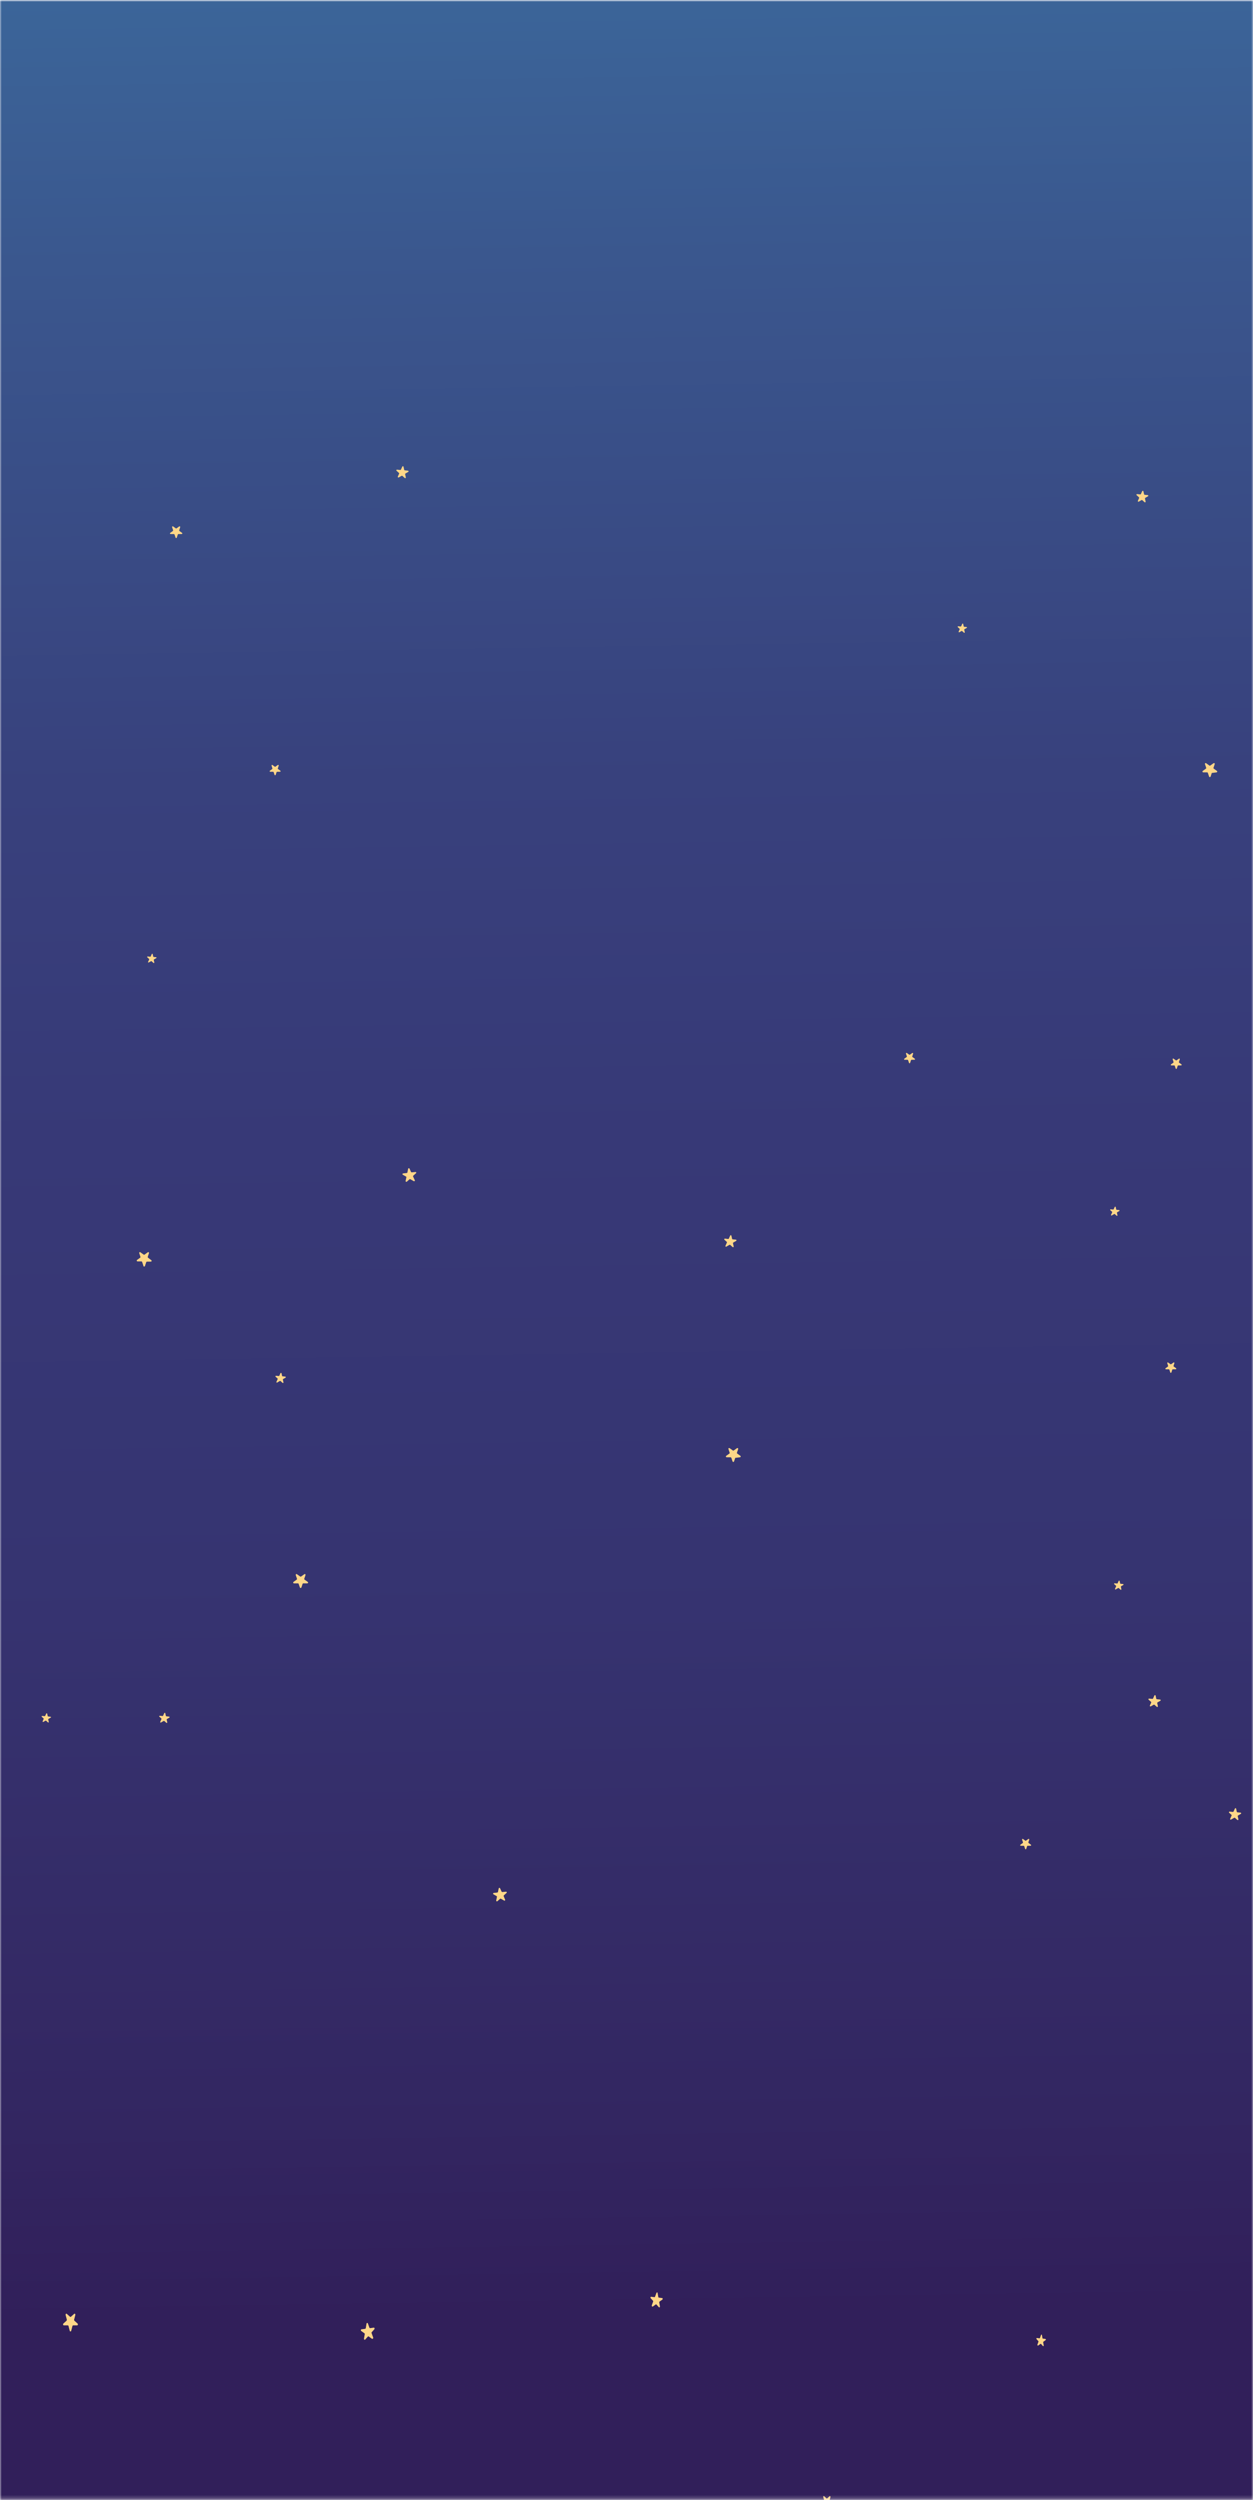 <svg width="363" height="724" viewBox="0 0 363 724" fill="none" xmlns="http://www.w3.org/2000/svg">
<mask id="mask0_3428_2452" style="mask-type:luminance" maskUnits="userSpaceOnUse" x="0" y="0" width="363" height="724">
<path d="M363 0H0V723.802H363V0Z" fill="white"/>
</mask>
<g mask="url(#mask0_3428_2452)">
<path d="M-5.108 649.412C-5.686 649.59 -9.313 650.655 -12.109 648.681C-15.957 646.006 -16.314 639.279 -12.908 636.312C-10.522 634.223 -6.863 634.505 -4.498 635.518C-0.082 637.398 1.61 642.496 1.81 642.381C2.241 642.162 -8.135 626.952 -4.298 622.324C-1.68 619.19 7.865 620.559 10.893 625.458C14.509 631.371 8.349 641.64 8.791 641.828C9.232 642.016 12.428 631.089 15.939 631.245C18.042 631.329 20.449 635.581 19.587 638.663C18.725 641.744 14.899 643.04 15.151 643.541C15.498 644.22 21.742 640.292 24.612 642.434C26.158 643.604 26.253 646.257 25.601 647.991C24.549 650.948 20.596 652.849 16.202 651.94L-5.108 649.412Z" fill="url(#paint0_linear_3428_2452)"/>
<path opacity="0.3" d="M-5.108 649.412C-5.686 649.59 -9.313 650.655 -12.109 648.681C-15.957 646.006 -16.314 639.279 -12.908 636.312C-10.522 634.223 -6.863 634.505 -4.498 635.518C-0.082 637.398 1.61 642.496 1.81 642.381C2.241 642.162 -8.135 626.952 -4.298 622.324C-1.68 619.19 7.865 620.559 10.893 625.458C14.509 631.371 8.349 641.64 8.791 641.828C9.232 642.016 12.428 631.089 15.939 631.245C18.042 631.329 20.449 635.581 19.587 638.663C18.725 641.744 14.899 643.04 15.151 643.541C15.498 644.22 21.742 640.292 24.612 642.434C26.158 643.604 26.253 646.257 25.601 647.991C24.549 650.948 20.596 652.849 16.202 651.94L-5.108 649.412Z" fill="black"/>
<mask id="mask1_3428_2452" style="mask-type:luminance" maskUnits="userSpaceOnUse" x="-25" y="0" width="416" height="728">
<path d="M390.767 0H-24.324V727.04H390.767V0Z" fill="white"/>
</mask>
<g mask="url(#mask1_3428_2452)">
<path d="M486.268 -66.097H-177.559V888.169H486.268V-66.097Z" fill="url(#paint1_linear_3428_2452)"/>
<path d="M300.782 679.227L301.402 678.777C301.428 678.753 301.461 678.74 301.497 678.74C301.532 678.74 301.566 678.753 301.591 678.777L302.128 679.373C302.233 679.498 302.401 679.373 302.369 679.206L302.212 678.328C302.206 678.29 302.21 678.251 302.223 678.215C302.236 678.178 302.257 678.146 302.285 678.119L302.916 677.67C303.042 677.576 303 677.346 302.863 677.325L302.138 677.231C302.075 677.231 302.022 677.169 302.001 677.085L301.854 676.208C301.854 676.03 301.633 676.009 301.581 676.208L301.286 677.033C301.275 677.068 301.252 677.098 301.222 677.118C301.192 677.139 301.155 677.15 301.118 677.148L300.403 677.054C300.256 677.054 300.183 677.252 300.288 677.367L300.824 677.973C300.844 678.006 300.855 678.044 300.855 678.083C300.855 678.121 300.844 678.159 300.824 678.192L300.53 679.018C300.509 679.153 300.656 679.31 300.782 679.227Z" fill="#FFD788"/>
<path d="M20.637 674.933L20.984 673.596C20.993 673.54 21.021 673.489 21.063 673.451C21.105 673.414 21.159 673.391 21.215 673.387H22.351C22.561 673.387 22.656 673.042 22.477 672.885L21.562 672.05C21.52 672.006 21.49 671.952 21.475 671.894C21.46 671.835 21.461 671.774 21.478 671.715L21.825 670.378C21.888 670.128 21.657 669.908 21.478 670.065L20.564 670.89C20.545 670.91 20.522 670.927 20.497 670.938C20.471 670.949 20.444 670.954 20.416 670.954C20.389 670.954 20.361 670.949 20.336 670.938C20.311 670.927 20.288 670.91 20.269 670.89L19.355 670.065C19.176 669.908 18.945 670.128 19.008 670.378L19.355 671.715C19.371 671.774 19.372 671.835 19.358 671.894C19.343 671.952 19.313 672.006 19.27 672.05L18.356 672.885C18.177 673.042 18.272 673.387 18.482 673.387H19.617C19.674 673.391 19.728 673.414 19.77 673.451C19.811 673.489 19.839 673.54 19.849 673.596L20.196 674.933C20.196 674.991 20.219 675.047 20.26 675.088C20.302 675.129 20.358 675.152 20.416 675.152C20.475 675.152 20.531 675.129 20.573 675.088C20.614 675.047 20.637 674.991 20.637 674.933Z" fill="#FFD788"/>
<path d="M108.107 676.907L107.676 675.706C107.647 675.659 107.632 675.604 107.632 675.549C107.632 675.494 107.647 675.44 107.676 675.392L108.464 674.504C108.611 674.337 108.464 674.024 108.296 674.055L107.245 674.201C107.193 674.202 107.143 674.186 107.102 674.156C107.06 674.126 107.029 674.083 107.013 674.034L106.582 672.843C106.498 672.614 106.225 672.645 106.183 672.896L105.973 674.181C105.964 674.232 105.941 674.281 105.906 674.32C105.87 674.359 105.824 674.387 105.773 674.4L104.722 674.536C104.522 674.536 104.469 674.901 104.648 675.027L105.563 675.674C105.606 675.711 105.639 675.758 105.657 675.812C105.676 675.865 105.679 675.922 105.668 675.977L105.447 677.252C105.447 677.503 105.647 677.67 105.804 677.503L106.582 676.625C106.619 676.594 106.666 676.576 106.714 676.576C106.762 676.576 106.809 676.594 106.845 676.625L107.76 677.283C107.991 677.367 108.191 677.137 108.107 676.907Z" fill="#FFD788"/>
<path d="M239.706 726.539L239.969 725.494C239.976 725.454 239.996 725.416 240.026 725.388C240.057 725.359 240.096 725.342 240.137 725.338H240.978C241.136 725.338 241.199 725.087 241.073 724.962L240.4 724.356C240.368 724.323 240.344 724.284 240.331 724.24C240.318 724.196 240.317 724.15 240.326 724.105L240.589 723.123C240.642 722.925 240.463 722.768 240.326 722.883L239.654 723.499C239.625 723.525 239.587 723.539 239.549 723.539C239.51 723.539 239.472 723.525 239.443 723.499L238.771 722.883C238.634 722.768 238.455 722.883 238.508 723.123L238.771 724.105C238.78 724.15 238.779 724.196 238.766 724.24C238.753 724.284 238.729 724.323 238.697 724.356L238.024 724.962C237.898 725.087 237.961 725.338 238.119 725.338H238.96C239.001 725.342 239.04 725.359 239.071 725.388C239.101 725.416 239.121 725.454 239.128 725.494L239.391 726.539C239.391 726.581 239.407 726.621 239.437 726.65C239.467 726.679 239.507 726.696 239.549 726.696C239.59 726.696 239.63 726.679 239.66 726.65C239.69 726.621 239.706 726.581 239.706 726.539Z" fill="#FFD788"/>
<path d="M189.123 667.944L189.943 667.359C189.974 667.329 190.016 667.313 190.059 667.313C190.102 667.313 190.143 667.329 190.174 667.359L190.868 668.132C191.005 668.289 191.215 668.132 191.183 667.913L190.984 666.774C190.975 666.724 190.979 666.673 190.995 666.626C191.012 666.578 191.04 666.536 191.078 666.502L191.898 665.928C192.056 665.813 192.003 665.51 191.825 665.489L190.889 665.364C190.842 665.357 190.799 665.334 190.767 665.3C190.734 665.266 190.715 665.222 190.71 665.176L190.511 664.037C190.511 663.807 190.237 663.776 190.164 664.037L189.775 665.082C189.765 665.126 189.739 665.165 189.702 665.192C189.666 665.219 189.62 665.231 189.575 665.228L188.639 665.113C188.461 665.113 188.355 665.364 188.492 665.51L189.196 666.293C189.222 666.336 189.236 666.385 189.236 666.434C189.236 666.484 189.222 666.533 189.196 666.575L188.818 667.62C188.797 667.85 188.965 668.059 189.123 667.944Z" fill="#FFD788"/>
<path d="M393.798 728.482C395.901 726.476 383.969 713.857 386.965 709.678C388.121 708.059 391.433 707.85 393.399 708.937C396.3 710.535 396.363 714.943 397.12 714.87C398.087 714.776 396.437 707.85 399.959 703.807C402.524 700.861 408.232 699.002 411.397 701.718C413.972 703.974 411.481 709.542 412.995 710.075C414.509 710.608 415.98 705.897 420.354 704.852C421.569 704.528 422.847 704.514 424.069 704.812C425.291 705.11 426.418 705.709 427.345 706.555C429.447 708.801 429.1 712.499 428.964 713.867C428.711 716.291 427.913 717.565 428.407 717.962C429.269 718.6 431.56 715.152 435.639 714.828C436.144 714.828 439.046 714.557 440.286 716.207C441.926 718.412 439.897 723.06 437.048 725.369C435.745 726.414 434.283 726.988 434.346 727.124C434.409 727.26 437.879 724.93 441.842 725.453C444.195 725.796 446.315 727.05 447.74 728.942C448.487 730.13 448.915 731.49 448.98 732.891C448.98 732.891 446.447 714.087 449.517 711.789C450.272 711.15 451.251 710.835 452.239 710.911C452.975 711.047 453.133 711.454 453.406 711.381C454.72 711.026 451.241 701.76 455.13 697.414C455.288 697.226 456.949 695.419 458.957 695.628C461.333 695.868 463.341 698.835 463.541 701.415C463.646 702.784 463.225 703.734 463.541 703.87C464.266 704.194 466.148 698.594 469.691 698.218C470.916 698.176 472.116 698.569 473.076 699.326C476.23 701.363 476.703 705.353 476.724 705.594C476.871 706.91 476.64 707.683 476.955 707.777C477.922 708.153 480.456 701.133 483.263 701.436C483.904 701.509 484.314 701.937 485.008 702.637C485.665 703.3 486.156 704.106 486.441 704.992C486.725 705.877 486.797 706.817 486.648 707.735C486.426 708.457 486.137 709.156 485.786 709.825C486.122 710.086 490.307 702.188 495.784 702.021C496.817 702.01 497.841 702.223 498.783 702.646C499.725 703.068 500.564 703.689 501.24 704.465C502.449 705.962 503.092 707.832 503.059 709.751C503.059 710.911 502.722 711.318 503.059 711.841C503.805 713 505.939 712.081 508.389 712.75C510.376 713.293 512.815 714.954 513.319 717.074C514.234 720.877 508.925 725.891 505.214 726.633C505.13 726.633 503.742 726.915 503.763 727.155C503.784 727.396 505.782 727.009 507.085 728.117C507.518 728.542 507.846 729.062 508.043 729.635C508.24 730.207 508.301 730.818 508.221 731.418C508.102 732.217 507.792 732.976 507.316 733.632C507.411 733.695 511.522 724.993 515.422 725.275C516.134 725.367 516.813 725.628 517.402 726.035C517.991 726.442 518.473 726.984 518.807 727.615C519.28 728.66 518.996 729.579 519.228 729.631C519.837 729.798 520.479 722.726 524.873 720.323C527.207 719.059 530.518 719.143 531.486 720.522C532.211 721.567 531.486 723.144 531.759 723.217C532.2 723.353 532.915 717.994 536.616 715.56C538.582 714.243 541.725 713.533 543.828 714.891C544.802 715.546 545.539 716.494 545.93 717.597C546.148 718.271 546.241 718.979 546.204 719.686C546.204 719.686 545.152 713.147 547.959 707.453C549.358 704.559 550.535 704.319 550.955 704.319C552.312 704.319 552.932 706.043 553.815 705.834C555.192 705.51 553.973 701.123 556.422 698.521C557.778 697.08 559.639 696.819 562.089 696.484C564.86 696.101 567.682 696.351 570.341 697.216C578.468 700.203 583.64 711.715 580.507 716.395C578.489 719.425 573.327 719.122 573.39 720.188C573.464 721.681 583.367 720.188 586.521 724.92C588.718 728.221 587.446 734.217 583.588 737.602C579.561 741.133 573.201 739.367 573.075 740.036C572.917 741.227 593.049 740.6 598.001 750.065C601.365 756.458 597.507 766.894 592.933 767.981C589.506 768.806 585.427 764.46 585.459 764.418C585.49 764.377 598.253 769.777 602.479 780.088C605.633 787.787 603.983 797.973 599.42 799.937C594.595 802.026 586.331 794.902 586.678 794.254C587.13 793.408 605.412 798.077 609.943 809.715C612.698 816.766 610.343 826.241 605.833 828.028C601.869 829.595 596.676 825.019 596.15 825.792C595.488 826.743 604.897 831.444 607.998 840.532C609.565 845.139 610.101 852.473 606.201 855.889C601.028 860.464 591.304 855.105 589.675 858.114C588.266 860.705 595.488 864.726 598.442 874.943C598.894 876.51 601.207 884.523 598.001 886.967C594.794 889.412 588.14 883.99 586.1 886.058C583.619 888.586 592.87 897.153 590.148 904.862C588.287 910.169 581.17 913.94 577.059 912.352C572.78 910.702 572.938 903.703 570.562 903.64C567.082 903.546 564.969 918.516 561.763 918.401C559.156 918.296 558.325 908.289 555.855 908.257C553.195 908.257 553.752 919.749 546.855 923.488C542.745 925.672 536.038 908.007 530.897 916.792C527.585 922.444 518.723 947.651 509.987 944.141C506.465 942.721 508.683 934.687 504.184 932.378C500.725 930.603 494.585 932.943 492.251 937.006C488.866 942.898 495.016 949.824 492.094 952.467C489.171 955.11 480.845 951.527 480.74 948.821C480.74 947.516 482.632 946.586 482.38 946.158C481.97 945.426 476.903 949.177 471.163 949.041C465.423 948.905 458.957 944.779 457.496 939.639C456.56 936.348 458.253 934.687 456.812 933.089C454.447 930.446 449.064 934.134 443.797 931.731C440.854 930.404 437.616 927.657 437.931 925.118C438.368 923.301 439.499 921.724 441.085 920.72C441.989 920.135 442.599 920.041 442.631 919.675C442.704 918.725 437.258 919.519 435.419 916.834C433.8 914.483 435.093 909.73 437.395 908.644C437.879 908.414 438.394 908.351 438.446 908.122C438.446 907.432 433.474 907.735 431.865 905.416C430.73 903.776 431.708 901.436 433.043 898.103C433.968 895.795 435.24 892.629 437.868 891.835C438.268 891.71 438.615 891.668 438.688 891.428C439.025 890.383 431.203 889.798 429.784 885.902C428.827 883.3 430.74 879.425 433.2 878.411C433.89 878.21 434.593 878.052 435.303 877.941C435.303 877.649 427.681 878.307 426.893 876.03C426.735 875.58 426.798 874.922 426.609 874.901C426.42 874.88 426.083 875.946 425.768 876.5C424.622 878.673 420.932 878.892 419.933 878.955C418.934 879.017 413.415 879.352 410.566 875.006C408.863 872.405 408.464 868.226 410.051 866.022C410.345 865.593 411.008 864.852 410.755 864.267C410.503 863.682 409.41 863.692 408.401 863.504C406.403 863.028 404.64 861.862 403.428 860.213C401.788 858.03 401.126 854.551 402.513 853.005C403.039 852.42 403.733 852.264 403.67 851.961C403.554 851.418 400.852 852.326 398.613 851.282C395.028 849.61 394.765 843.969 394.755 843.572C394.755 842.601 394.618 839.498 396.353 838.422C396.815 838.14 397.194 838.119 397.404 837.785C397.856 836.803 394.25 835.695 394.05 833.533C393.966 832.739 394.408 832.718 394.902 830.681C395.322 828.936 395.585 827.881 395.102 827.432C394.313 826.68 392.589 828.675 389.561 828.717C386.534 828.759 385.577 826.931 383.832 827.672C382.518 828.257 382.781 829.448 381.519 830.618C379.227 832.708 375.012 831.924 372.646 830.932C370.281 829.939 366.917 827.537 366.727 824.486C366.643 823.212 367.169 822.585 366.727 822.104C365.676 820.861 361.282 825.238 357.077 825.238C350.632 825.176 344.797 817.466 345.786 814.604C346.162 813.462 346.923 812.484 347.941 811.835C348.435 811.564 348.908 811.449 348.898 811.386C348.887 811.324 344.062 813.277 340.393 811.564C339.299 811.051 338.36 810.262 337.67 809.276C337.449 808.952 335.756 806.445 336.419 804.053C336.513 803.718 336.65 803.395 336.513 803.29C336.093 802.956 334.211 805.954 332.119 805.797C330.416 805.672 329.322 803.53 328.965 802.841C328.472 801.832 328.216 800.724 328.216 799.602C328.216 798.481 328.472 797.373 328.965 796.364C329.456 795.316 330.209 794.409 331.152 793.731C332.203 793.021 332.907 793.021 332.96 792.687C333.118 791.82 325.885 792.499 323.698 788.957C322.952 787.756 322.647 785.823 323.561 784.716C323.91 784.332 324.358 784.05 324.857 783.903C325.356 783.755 325.886 783.747 326.389 783.88C327.199 784.131 327.567 784.8 327.64 784.747C327.714 784.695 323.32 781.248 323.13 777.268C323.036 775.45 323.582 773.288 325.044 772.253C325.365 771.992 325.738 771.801 326.138 771.691C326.538 771.582 326.957 771.556 327.367 771.616C328.082 771.804 328.418 772.368 328.524 772.306C328.629 772.243 324.497 768.409 324.592 764.627C324.665 761.378 327.378 758.432 328.345 758.704C328.723 758.809 329.06 759.446 329.301 759.916C329.701 760.699 329.711 761.222 329.785 761.222C330.185 761.222 328.25 747.578 333.99 743.87C334.866 743.324 335.861 742.994 336.892 742.909C338.718 742.768 340.543 743.196 342.114 744.132C343.684 745.067 344.924 746.466 345.66 748.132C346.164 749.48 345.933 750.326 346.311 750.42C347.573 750.754 348.54 741.018 355.3 737.038C358.339 735.261 361.955 734.729 365.382 735.554C366.519 735.928 367.593 736.47 368.567 737.163C368.921 737.421 369.233 737.731 369.492 738.083C370.207 739.127 370.049 739.911 370.302 739.984C370.975 740.161 371.868 734.071 375.411 731.313C378.302 729.067 382.844 728.179 384.778 730.007C386.292 731.418 386.418 734.656 386.439 735.293C386.439 736.338 386.366 737.383 386.439 737.383C386.513 737.383 386.071 729.955 389.288 728.367C391.159 727.469 392.978 729.245 393.798 728.482Z" fill="url(#paint2_linear_3428_2452)"/>
<g opacity="0.2">
<path d="M393.794 728.482C395.897 726.476 383.965 713.857 386.961 709.678C388.117 708.059 391.429 707.85 393.395 708.937C396.296 710.535 396.359 714.943 397.116 714.87C398.083 714.776 396.433 707.85 399.955 703.807C402.52 700.861 408.228 699.002 411.393 701.718C413.968 703.974 411.477 709.542 412.991 710.075C414.505 710.608 415.976 705.897 420.35 704.852C421.565 704.528 422.843 704.514 424.065 704.812C425.287 705.11 426.414 705.709 427.341 706.555C429.443 708.801 429.097 712.499 428.96 713.867C428.708 716.291 427.909 717.565 428.403 717.962C429.265 718.6 431.557 715.152 435.636 714.828C436.14 714.828 439.042 714.557 440.282 716.207C441.922 718.412 439.893 723.06 437.044 725.369C435.741 726.414 434.279 726.988 434.342 727.124C434.406 727.26 437.875 724.93 441.838 725.453C444.191 725.796 446.311 727.05 447.736 728.942C448.484 730.13 448.911 731.49 448.976 732.891C448.976 732.891 446.443 714.087 449.513 711.789C450.268 711.15 451.247 710.835 452.235 710.911C452.971 711.047 453.129 711.454 453.402 711.381C454.716 711.026 451.237 701.76 455.126 697.414C455.284 697.226 456.945 695.419 458.953 695.628C461.329 695.868 463.337 698.835 463.537 701.415C463.642 702.784 463.221 703.734 463.537 703.87C464.262 704.194 466.144 698.594 469.687 698.218C470.912 698.176 472.112 698.569 473.072 699.326C476.226 701.363 476.699 705.353 476.72 705.594C476.867 706.91 476.636 707.683 476.951 707.777C477.918 708.153 480.452 701.133 483.259 701.436C483.9 701.509 484.31 701.937 485.004 702.637C485.661 703.3 486.152 704.106 486.437 704.992C486.722 705.877 486.793 706.817 486.644 707.735C486.422 708.457 486.134 709.156 485.782 709.825C486.119 710.086 490.303 702.188 495.78 702.021C496.813 702.01 497.837 702.223 498.779 702.646C499.721 703.068 500.56 703.689 501.236 704.465C502.445 705.962 503.088 707.832 503.055 709.751C503.055 710.911 502.718 711.318 503.055 711.841C503.801 713 505.935 712.081 508.385 712.75C510.372 713.293 512.811 714.954 513.315 717.074C514.23 720.877 508.921 725.891 505.21 726.633C505.126 726.633 503.738 726.915 503.759 727.155C503.78 727.396 505.778 727.009 507.081 728.117C507.514 728.542 507.842 729.062 508.039 729.635C508.236 730.207 508.297 730.818 508.217 731.418C508.098 732.217 507.788 732.976 507.313 733.632C507.407 733.695 511.518 724.993 515.418 725.275C516.13 725.367 516.809 725.628 517.398 726.035C517.987 726.442 518.469 726.984 518.803 727.615C519.276 728.66 518.992 729.579 519.224 729.631C519.833 729.798 520.475 722.726 524.869 720.323C527.203 719.059 530.514 719.143 531.482 720.522C532.207 721.567 531.482 723.144 531.755 723.217C532.197 723.353 532.911 717.994 536.612 715.56C538.578 714.243 541.721 713.533 543.824 714.891C544.798 715.546 545.536 716.494 545.926 717.597C546.144 718.271 546.237 718.979 546.2 719.686C546.2 719.686 545.148 713.147 547.955 707.453C549.354 704.559 550.531 704.319 550.952 704.319C552.308 704.319 552.928 706.043 553.811 705.834C555.188 705.51 553.969 701.123 556.418 698.521C557.774 697.08 559.635 696.819 562.085 696.484C564.856 696.101 567.678 696.351 570.337 697.216C578.464 700.203 583.636 711.715 580.503 716.395C578.485 719.425 573.323 719.122 573.386 720.188C573.46 721.681 583.363 720.188 586.517 724.92C588.714 728.221 587.442 734.217 583.584 737.602C579.557 741.133 573.197 739.367 573.071 740.036C572.913 741.227 593.045 740.6 597.997 750.065C601.361 756.458 597.503 766.894 592.93 767.981C589.502 768.806 585.423 764.46 585.455 764.418C585.486 764.377 598.249 769.777 602.475 780.088C605.629 787.787 603.979 797.973 599.416 799.937C594.591 802.026 586.327 794.902 586.674 794.254C587.126 793.408 605.408 798.077 609.939 809.715C612.694 816.766 610.339 826.241 605.829 828.028C601.866 829.595 596.672 825.019 596.147 825.792C595.484 826.743 604.893 831.444 607.995 840.532C609.561 845.139 610.097 852.473 606.197 855.889C601.025 860.464 591.3 855.105 589.671 858.114C588.262 860.705 595.484 864.726 598.438 874.943C598.89 876.51 601.203 884.523 597.997 886.967C594.79 889.412 588.136 883.99 586.096 886.058C583.615 888.586 592.867 897.153 590.144 904.862C588.283 910.169 581.166 913.94 577.055 912.352C572.776 910.702 572.934 903.703 570.558 903.64C567.078 903.546 564.965 918.516 561.759 918.401C559.152 918.296 558.321 908.289 555.851 908.257C553.191 908.257 553.748 919.749 546.852 923.488C542.741 925.672 536.034 908.007 530.893 916.792C527.581 922.444 518.719 947.651 509.983 944.141C506.461 942.721 508.679 934.687 504.18 932.378C500.721 930.603 494.581 932.943 492.248 937.006C488.862 942.898 495.012 949.824 492.09 952.467C489.167 955.11 480.841 951.527 480.736 948.821C480.736 947.516 482.628 946.586 482.376 946.158C481.966 945.426 476.899 949.177 471.159 949.041C465.419 948.905 458.953 944.779 457.492 939.639C456.556 936.348 458.249 934.687 456.809 933.089C454.443 930.446 449.061 934.134 443.794 931.731C440.85 930.404 437.612 927.657 437.927 925.118C438.364 923.301 439.495 921.724 441.081 920.72C441.985 920.135 442.595 920.041 442.627 919.675C442.7 918.725 437.255 919.519 435.415 916.834C433.796 914.483 435.089 909.73 437.391 908.644C437.875 908.414 438.39 908.351 438.443 908.122C438.443 907.432 433.47 907.735 431.861 905.416C430.726 903.776 431.704 901.436 433.039 898.103C433.964 895.795 435.236 892.629 437.864 891.835C438.264 891.71 438.611 891.668 438.684 891.428C439.021 890.383 431.199 889.798 429.78 885.902C428.823 883.3 430.737 879.425 433.197 878.411C433.886 878.21 434.589 878.052 435.299 877.941C435.299 877.649 427.677 878.307 426.889 876.03C426.731 875.58 426.794 874.922 426.605 874.901C426.416 874.88 426.079 875.946 425.764 876.5C424.618 878.673 420.928 878.892 419.929 878.955C418.931 879.017 413.411 879.352 410.562 875.006C408.859 872.405 408.46 868.226 410.047 866.022C410.342 865.593 411.004 864.852 410.752 864.267C410.499 863.682 409.406 863.692 408.397 863.504C406.399 863.028 404.636 861.862 403.424 860.213C401.784 858.03 401.122 854.551 402.509 853.005C403.035 852.42 403.729 852.264 403.666 851.961C403.55 851.418 400.848 852.326 398.609 851.282C395.024 849.61 394.761 843.969 394.751 843.572C394.751 842.601 394.614 839.498 396.349 838.422C396.811 838.14 397.19 838.119 397.4 837.785C397.852 836.803 394.246 835.695 394.047 833.533C393.962 832.739 394.404 832.718 394.898 830.681C395.319 828.936 395.581 827.881 395.098 827.432C394.309 826.68 392.585 828.675 389.558 828.717C386.53 828.759 385.573 826.931 383.828 827.672C382.514 828.257 382.777 829.448 381.515 830.618C379.223 832.708 375.008 831.924 372.642 830.932C370.277 829.939 366.913 827.537 366.723 824.486C366.639 823.212 367.165 822.585 366.723 822.104C365.672 820.861 361.278 825.238 357.073 825.238C350.628 825.176 344.794 817.466 345.782 814.604C346.158 813.462 346.92 812.484 347.937 811.835C348.431 811.564 348.904 811.449 348.894 811.386C348.883 811.324 344.058 813.277 340.389 811.564C339.295 811.051 338.356 810.262 337.666 809.276C337.445 808.952 335.753 806.445 336.415 804.053C336.509 803.718 336.646 803.395 336.509 803.29C336.089 802.956 334.207 805.954 332.115 805.797C330.412 805.672 329.319 803.53 328.961 802.841C328.468 801.832 328.212 800.724 328.212 799.602C328.212 798.481 328.468 797.373 328.961 796.364C329.452 795.316 330.205 794.409 331.148 793.731C332.199 793.021 332.903 793.021 332.956 792.687C333.114 791.82 325.881 792.499 323.694 788.957C322.948 787.756 322.643 785.823 323.558 784.716C323.906 784.332 324.354 784.05 324.853 783.903C325.352 783.755 325.882 783.747 326.385 783.88C327.195 784.131 327.563 784.8 327.637 784.747C327.71 784.695 323.316 781.248 323.126 777.268C323.032 775.45 323.579 773.288 325.04 772.253C325.361 771.992 325.734 771.801 326.134 771.691C326.534 771.582 326.953 771.556 327.363 771.616C328.078 771.804 328.414 772.368 328.52 772.306C328.625 772.243 324.493 768.409 324.588 764.627C324.661 761.378 327.374 758.432 328.341 758.704C328.719 758.809 329.056 759.446 329.298 759.916C329.697 760.699 329.708 761.222 329.781 761.222C330.181 761.222 328.246 747.578 333.986 743.87C334.862 743.324 335.857 742.994 336.888 742.909C338.714 742.768 340.539 743.196 342.11 744.132C343.681 745.067 344.92 746.466 345.656 748.132C346.16 749.48 345.929 750.326 346.307 750.42C347.569 750.754 348.536 741.018 355.296 737.038C358.335 735.261 361.951 734.729 365.378 735.554C366.515 735.928 367.589 736.47 368.563 737.163C368.917 737.421 369.229 737.731 369.488 738.083C370.203 739.127 370.046 739.911 370.298 739.984C370.971 740.161 371.864 734.071 375.407 731.313C378.298 729.067 382.84 728.179 384.774 730.007C386.288 731.418 386.414 734.656 386.435 735.293C386.435 736.338 386.362 737.383 386.435 737.383C386.509 737.383 386.067 729.955 389.284 728.367C391.155 727.469 392.974 729.245 393.794 728.482Z" fill="#231F20"/>
</g>
</g>
<path d="M12.541 498.655L13.161 498.3C13.189 498.28 13.222 498.269 13.256 498.269C13.29 498.269 13.323 498.28 13.351 498.3L13.887 498.791C13.91 498.811 13.938 498.823 13.969 498.826C13.999 498.829 14.03 498.823 14.056 498.808C14.083 498.793 14.104 498.77 14.117 498.743C14.13 498.716 14.134 498.685 14.129 498.655L13.971 497.945C13.965 497.913 13.97 497.88 13.983 497.85C13.996 497.821 14.017 497.795 14.044 497.778L14.675 497.412C14.704 497.404 14.729 497.387 14.747 497.363C14.765 497.34 14.774 497.311 14.774 497.281C14.774 497.252 14.765 497.223 14.747 497.2C14.729 497.176 14.704 497.159 14.675 497.151L13.95 497.078C13.918 497.07 13.889 497.055 13.865 497.033C13.841 497.011 13.823 496.983 13.813 496.952L13.666 496.242C13.655 496.215 13.636 496.191 13.612 496.175C13.587 496.159 13.559 496.15 13.529 496.15C13.5 496.15 13.471 496.159 13.447 496.175C13.422 496.191 13.403 496.215 13.393 496.242L13.088 496.9C13.076 496.93 13.053 496.956 13.024 496.971C12.995 496.986 12.962 496.991 12.93 496.984L12.215 496.911C12.185 496.908 12.154 496.914 12.128 496.93C12.102 496.945 12.081 496.968 12.068 496.995C12.055 497.023 12.052 497.053 12.057 497.083C12.063 497.113 12.078 497.14 12.1 497.161L12.636 497.652C12.654 497.676 12.665 497.705 12.665 497.736C12.665 497.766 12.654 497.795 12.636 497.819L12.341 498.488C12.335 498.514 12.337 498.541 12.345 498.567C12.354 498.592 12.37 498.614 12.39 498.632C12.411 498.649 12.436 498.66 12.462 498.664C12.489 498.668 12.516 498.665 12.541 498.655Z" fill="#FFD788"/>
<path d="M323.285 460.243L323.916 459.877C323.942 459.859 323.973 459.849 324.005 459.849C324.037 459.849 324.068 459.859 324.095 459.877L324.631 460.358C324.654 460.378 324.682 460.39 324.713 460.393C324.743 460.396 324.773 460.39 324.8 460.375C324.827 460.36 324.848 460.337 324.861 460.31C324.874 460.282 324.878 460.252 324.872 460.222L324.725 459.522C324.714 459.49 324.716 459.455 324.73 459.424C324.743 459.393 324.768 459.368 324.799 459.355L325.419 458.989C325.446 458.974 325.467 458.951 325.48 458.923C325.492 458.895 325.496 458.864 325.49 458.835C325.485 458.805 325.469 458.777 325.447 458.756C325.425 458.735 325.397 458.722 325.367 458.717L324.641 458.644C324.609 458.641 324.579 458.628 324.555 458.608C324.53 458.587 324.513 458.56 324.504 458.529L324.357 457.819C324.346 457.792 324.328 457.769 324.303 457.752C324.279 457.736 324.25 457.727 324.221 457.727C324.191 457.727 324.162 457.736 324.138 457.752C324.114 457.769 324.095 457.792 324.084 457.819L323.79 458.477C323.777 458.507 323.754 458.533 323.726 458.549C323.698 458.566 323.665 458.574 323.632 458.571L322.907 458.498C322.876 458.495 322.846 458.502 322.819 458.517C322.793 458.532 322.772 458.555 322.759 458.583C322.747 458.61 322.743 458.641 322.749 458.671C322.754 458.7 322.769 458.728 322.791 458.749L323.338 459.229C323.356 459.255 323.365 459.286 323.365 459.318C323.365 459.35 323.356 459.381 323.338 459.407L323.043 460.065C323.02 460.097 323.01 460.137 323.015 460.176C323.021 460.215 323.043 460.25 323.075 460.274C323.107 460.298 323.147 460.307 323.186 460.302C323.226 460.296 323.261 460.274 323.285 460.243Z" fill="#FFD788"/>
<path d="M46.709 498.77L47.403 498.373C47.431 498.355 47.464 498.346 47.498 498.346C47.531 498.346 47.564 498.355 47.592 498.373L48.191 498.906C48.216 498.929 48.247 498.944 48.281 498.948C48.314 498.952 48.348 498.945 48.377 498.929C48.407 498.913 48.43 498.887 48.444 498.857C48.458 498.826 48.461 498.792 48.454 498.76L48.286 497.976C48.279 497.941 48.284 497.906 48.299 497.874C48.314 497.842 48.339 497.816 48.37 497.799L49.064 497.402C49.093 497.385 49.117 497.36 49.13 497.329C49.144 497.299 49.148 497.265 49.141 497.232C49.134 497.2 49.116 497.17 49.091 497.148C49.066 497.126 49.035 497.112 49.001 497.109L48.202 497.025C48.166 497.022 48.132 497.006 48.106 496.982C48.079 496.957 48.061 496.925 48.055 496.89L47.887 496.117C47.878 496.083 47.858 496.054 47.83 496.033C47.803 496.011 47.769 496 47.734 496C47.699 496 47.666 496.011 47.638 496.033C47.61 496.054 47.591 496.083 47.582 496.117L47.256 496.837C47.244 496.871 47.221 496.9 47.19 496.919C47.16 496.938 47.123 496.946 47.088 496.942L46.299 496.858C46.266 496.854 46.232 496.86 46.203 496.877C46.173 496.893 46.15 496.918 46.136 496.948C46.121 496.978 46.118 497.012 46.124 497.045C46.131 497.078 46.148 497.108 46.173 497.13L46.762 497.663C46.782 497.692 46.792 497.727 46.792 497.762C46.792 497.797 46.782 497.832 46.762 497.861L46.436 498.582C46.423 498.6 46.415 498.62 46.41 498.641C46.405 498.662 46.405 498.684 46.409 498.706C46.413 498.727 46.421 498.747 46.433 498.766C46.445 498.784 46.46 498.8 46.478 498.812C46.496 498.824 46.516 498.833 46.537 498.837C46.559 498.842 46.581 498.842 46.602 498.839C46.624 498.835 46.644 498.827 46.663 498.815C46.681 498.803 46.697 498.788 46.709 498.77Z" fill="#FFD788"/>
<path d="M87.313 459.721L87.66 458.676C87.678 458.629 87.709 458.589 87.751 458.561C87.792 458.533 87.841 458.518 87.891 458.519H89.027C89.075 458.518 89.122 458.501 89.161 458.472C89.2 458.442 89.228 458.402 89.242 458.355C89.256 458.309 89.255 458.26 89.239 458.214C89.223 458.169 89.193 458.129 89.153 458.101L88.238 457.443C88.197 457.413 88.167 457.37 88.152 457.321C88.136 457.272 88.137 457.22 88.154 457.172L88.501 456.127C88.52 456.081 88.523 456.031 88.509 455.984C88.496 455.936 88.467 455.895 88.427 455.866C88.387 455.837 88.338 455.823 88.289 455.824C88.239 455.826 88.192 455.844 88.154 455.876L87.24 456.534C87.198 456.564 87.149 456.58 87.098 456.58C87.047 456.58 86.997 456.564 86.956 456.534L86.031 455.876C85.993 455.844 85.946 455.826 85.896 455.824C85.847 455.823 85.798 455.837 85.758 455.866C85.718 455.895 85.689 455.936 85.676 455.984C85.662 456.031 85.665 456.081 85.684 456.127L86.031 457.172C86.049 457.22 86.051 457.273 86.036 457.322C86.021 457.371 85.989 457.414 85.947 457.443L85.032 458.101C84.992 458.13 84.961 458.17 84.945 458.217C84.93 458.263 84.93 458.314 84.945 458.36C84.96 458.407 84.99 458.448 85.03 458.476C85.071 458.505 85.119 458.52 85.169 458.519H86.293C86.344 458.518 86.393 458.533 86.434 458.561C86.476 458.589 86.507 458.629 86.525 458.676L86.882 459.721C86.899 459.764 86.929 459.801 86.967 459.827C87.006 459.853 87.051 459.867 87.098 459.867C87.144 459.867 87.19 459.853 87.228 459.827C87.267 459.801 87.296 459.764 87.313 459.721Z" fill="#FFD788"/>
<path d="M146.297 550.052L145.919 549.122C145.902 549.08 145.897 549.034 145.907 548.989C145.916 548.944 145.939 548.904 145.971 548.872L146.76 548.161C146.79 548.131 146.81 548.092 146.818 548.05C146.825 548.008 146.819 547.964 146.801 547.925C146.782 547.886 146.752 547.854 146.715 547.833C146.678 547.812 146.635 547.802 146.592 547.806L145.54 547.911C145.494 547.916 145.446 547.906 145.405 547.884C145.364 547.861 145.33 547.827 145.309 547.785L144.878 546.835C144.864 546.793 144.837 546.756 144.802 546.731C144.766 546.705 144.723 546.691 144.678 546.691C144.634 546.691 144.591 546.705 144.555 546.731C144.519 546.756 144.492 546.793 144.479 546.835L144.268 547.879C144.258 547.926 144.233 547.968 144.197 548C144.161 548.032 144.116 548.052 144.069 548.057L143.017 548.172C142.974 548.179 142.935 548.198 142.904 548.228C142.873 548.258 142.852 548.297 142.844 548.339C142.835 548.382 142.841 548.425 142.859 548.465C142.877 548.504 142.906 548.537 142.944 548.558L143.858 549.081C143.899 549.104 143.932 549.14 143.951 549.183C143.97 549.227 143.974 549.275 143.963 549.321L143.753 550.366C143.744 550.409 143.749 550.454 143.767 550.494C143.785 550.535 143.815 550.568 143.854 550.59C143.892 550.613 143.937 550.622 143.981 550.617C144.025 550.612 144.067 550.594 144.1 550.564L144.878 549.864C144.915 549.834 144.962 549.818 145.009 549.818C145.057 549.818 145.104 549.834 145.141 549.864L146.055 550.386C146.1 550.408 146.151 550.413 146.199 550.401C146.247 550.389 146.289 550.36 146.318 550.32C146.347 550.28 146.36 550.232 146.357 550.183C146.353 550.133 146.332 550.087 146.297 550.052Z" fill="#FFD788"/>
<path d="M214.369 422.008C214.416 422.006 214.461 421.99 214.498 421.962C214.535 421.934 214.563 421.896 214.578 421.851C214.593 421.807 214.594 421.76 214.581 421.715C214.568 421.67 214.542 421.63 214.505 421.601L213.591 420.943C213.546 420.915 213.513 420.873 213.495 420.823C213.478 420.774 213.478 420.72 213.496 420.671L213.854 419.626C213.867 419.58 213.866 419.531 213.85 419.486C213.834 419.441 213.804 419.402 213.765 419.374C213.726 419.347 213.678 419.332 213.63 419.332C213.582 419.332 213.535 419.348 213.496 419.376L212.582 420.034C212.541 420.065 212.491 420.082 212.44 420.082C212.388 420.082 212.338 420.065 212.298 420.034L211.383 419.376C211.345 419.344 211.298 419.326 211.249 419.324C211.199 419.322 211.15 419.337 211.11 419.366C211.07 419.395 211.041 419.436 211.028 419.483C211.014 419.531 211.017 419.581 211.036 419.626L211.383 420.671C211.4 420.719 211.401 420.772 211.386 420.821C211.371 420.869 211.34 420.912 211.299 420.943L210.374 421.601C210.338 421.63 210.311 421.67 210.298 421.715C210.285 421.76 210.286 421.807 210.301 421.851C210.316 421.896 210.344 421.934 210.381 421.962C210.419 421.99 210.464 422.006 210.51 422.008H211.646C211.697 422.01 211.746 422.026 211.788 422.056C211.829 422.086 211.86 422.128 211.877 422.175L212.224 423.22C212.241 423.263 212.271 423.3 212.309 423.326C212.348 423.353 212.393 423.367 212.44 423.367C212.486 423.367 212.532 423.353 212.57 423.326C212.609 423.3 212.638 423.263 212.655 423.22L213.002 422.175" fill="#FFD788"/>
<path d="M297.306 535.417L297.558 534.623C297.57 534.588 297.592 534.558 297.623 534.537C297.653 534.516 297.69 534.506 297.726 534.508H298.567C298.603 534.507 298.637 534.495 298.665 534.474C298.693 534.453 298.714 534.424 298.725 534.39C298.735 534.357 298.735 534.321 298.724 534.288C298.712 534.254 298.691 534.225 298.662 534.205L297.989 533.714C297.958 533.693 297.934 533.662 297.923 533.626C297.911 533.59 297.913 533.551 297.926 533.515L298.178 532.721C298.188 532.689 298.188 532.654 298.177 532.621C298.166 532.589 298.146 532.561 298.118 532.54C298.091 532.52 298.058 532.508 298.023 532.507C297.989 532.506 297.955 532.515 297.926 532.533L297.243 533.024C297.214 533.05 297.176 533.064 297.138 533.064C297.099 533.064 297.061 533.05 297.033 533.024L296.36 532.533C296.33 532.517 296.296 532.509 296.262 532.511C296.228 532.513 296.196 532.525 296.168 532.544C296.141 532.564 296.119 532.591 296.107 532.623C296.094 532.654 296.091 532.688 296.097 532.721L296.36 533.515C296.372 533.551 296.372 533.589 296.361 533.625C296.349 533.66 296.327 533.692 296.297 533.714L295.613 534.205C295.584 534.226 295.562 534.256 295.551 534.29C295.54 534.324 295.54 534.361 295.552 534.395C295.564 534.429 295.587 534.459 295.617 534.479C295.646 534.499 295.682 534.509 295.718 534.508H296.549C296.587 534.507 296.624 534.517 296.656 534.538C296.688 534.558 296.713 534.588 296.728 534.623L296.98 535.417C296.989 535.453 297.01 535.485 297.04 535.507C297.069 535.53 297.106 535.542 297.143 535.542C297.18 535.542 297.217 535.53 297.246 535.507C297.276 535.485 297.297 535.453 297.306 535.417Z" fill="#FFD788"/>
<path d="M263.663 307.806L263.915 307.023C263.928 306.986 263.952 306.954 263.984 306.932C264.016 306.909 264.054 306.897 264.094 306.897H264.924C264.959 306.897 264.994 306.885 265.022 306.864C265.05 306.843 265.071 306.813 265.081 306.78C265.092 306.746 265.091 306.71 265.08 306.677C265.069 306.644 265.047 306.615 265.019 306.594L264.346 306.114C264.317 306.091 264.295 306.059 264.284 306.024C264.273 305.989 264.273 305.951 264.283 305.915L264.535 305.121C264.545 305.089 264.544 305.054 264.534 305.021C264.523 304.989 264.502 304.961 264.475 304.94C264.447 304.92 264.414 304.908 264.38 304.907C264.346 304.906 264.312 304.915 264.283 304.933L263.61 305.424C263.579 305.445 263.542 305.456 263.505 305.456C263.467 305.456 263.431 305.445 263.4 305.424L262.727 304.933C262.698 304.911 262.663 304.898 262.626 304.897C262.59 304.896 262.554 304.907 262.524 304.928C262.494 304.95 262.472 304.98 262.461 305.015C262.451 305.05 262.452 305.087 262.464 305.121L262.727 305.915C262.736 305.952 262.734 305.99 262.721 306.026C262.708 306.061 262.684 306.092 262.653 306.114L261.981 306.594C261.951 306.615 261.929 306.645 261.918 306.68C261.907 306.714 261.908 306.751 261.919 306.785C261.931 306.819 261.954 306.848 261.984 306.869C262.014 306.889 262.049 306.899 262.086 306.897H262.916C262.954 306.898 262.991 306.91 263.021 306.933C263.051 306.955 263.073 306.987 263.084 307.023L263.347 307.806C263.359 307.838 263.381 307.866 263.409 307.885C263.437 307.905 263.471 307.915 263.505 307.915C263.539 307.915 263.573 307.905 263.601 307.885C263.629 307.866 263.651 307.838 263.663 307.806Z" fill="#FFD788"/>
<path d="M277.906 183.105L278.536 182.74C278.565 182.722 278.597 182.713 278.631 182.713C278.664 182.713 278.697 182.722 278.726 182.74L279.262 183.22C279.285 183.24 279.313 183.253 279.344 183.256C279.374 183.259 279.404 183.252 279.431 183.237C279.458 183.223 279.479 183.2 279.492 183.172C279.505 183.145 279.509 183.114 279.503 183.084L279.346 182.374C279.342 182.342 279.346 182.31 279.359 182.28C279.372 182.251 279.393 182.226 279.419 182.207L280.05 181.852C280.077 181.841 280.101 181.822 280.117 181.798C280.134 181.774 280.143 181.745 280.143 181.716C280.143 181.687 280.134 181.658 280.117 181.634C280.101 181.61 280.077 181.591 280.05 181.58L279.325 181.507C279.292 181.502 279.262 181.487 279.237 181.465C279.213 181.443 279.196 181.414 279.188 181.382L279.041 180.682C279.032 180.651 279.014 180.624 278.988 180.604C278.963 180.585 278.931 180.574 278.899 180.574C278.867 180.574 278.835 180.585 278.81 180.604C278.784 180.624 278.766 180.651 278.757 180.682L278.463 181.34C278.45 181.37 278.427 181.395 278.399 181.412C278.371 181.429 278.338 181.437 278.305 181.434L277.59 181.361C277.56 181.358 277.529 181.365 277.503 181.38C277.477 181.395 277.456 181.418 277.443 181.445C277.43 181.473 277.427 181.504 277.432 181.533C277.438 181.563 277.453 181.59 277.475 181.611L278.011 182.092C278.03 182.118 278.041 182.149 278.041 182.181C278.041 182.213 278.03 182.244 278.011 182.27L277.716 182.928C277.709 182.953 277.709 182.98 277.716 183.006C277.723 183.032 277.738 183.055 277.757 183.073C277.776 183.091 277.801 183.104 277.827 183.11C277.853 183.115 277.88 183.114 277.906 183.105Z" fill="#FFD788"/>
<path d="M322.144 351.943L322.765 351.578C322.793 351.56 322.826 351.551 322.859 351.551C322.893 351.551 322.925 351.56 322.954 351.578L323.49 352.058C323.513 352.078 323.542 352.091 323.572 352.094C323.602 352.097 323.633 352.09 323.659 352.076C323.686 352.061 323.707 352.038 323.72 352.01C323.733 351.983 323.737 351.952 323.732 351.922L323.574 351.212C323.57 351.182 323.574 351.151 323.587 351.123C323.6 351.095 323.621 351.071 323.648 351.055L324.278 350.69C324.305 350.675 324.326 350.652 324.339 350.624C324.352 350.596 324.355 350.565 324.35 350.535C324.344 350.505 324.329 350.478 324.307 350.457C324.284 350.436 324.256 350.422 324.226 350.418L323.501 350.345C323.468 350.34 323.437 350.325 323.413 350.303C323.389 350.28 323.372 350.252 323.364 350.22L323.217 349.52C323.206 349.493 323.187 349.469 323.163 349.453C323.138 349.436 323.109 349.428 323.08 349.428C323.051 349.428 323.022 349.436 322.997 349.453C322.973 349.469 322.954 349.493 322.943 349.52L322.638 350.178C322.629 350.21 322.607 350.238 322.578 350.255C322.549 350.273 322.514 350.278 322.481 350.272L321.766 350.199C321.736 350.196 321.705 350.203 321.679 350.218C321.652 350.233 321.632 350.256 321.619 350.283C321.606 350.311 321.602 350.342 321.608 350.371C321.614 350.401 321.628 350.428 321.65 350.449L322.186 350.93C322.206 350.956 322.217 350.987 322.217 351.019C322.217 351.051 322.206 351.082 322.186 351.108L321.892 351.766C321.868 351.799 321.859 351.84 321.866 351.88C321.873 351.921 321.895 351.956 321.929 351.98C321.962 352.003 322.004 352.013 322.044 352.006C322.085 351.999 322.121 351.977 322.144 351.943Z" fill="#FFD788"/>
<path d="M80.371 400.321L81.065 399.924C81.093 399.901 81.129 399.889 81.165 399.889C81.201 399.889 81.237 399.901 81.265 399.924L81.854 400.457C81.879 400.482 81.911 400.498 81.946 400.503C81.981 400.507 82.017 400.5 82.047 400.482C82.077 400.463 82.101 400.436 82.113 400.403C82.126 400.37 82.127 400.334 82.117 400.3L81.948 399.527C81.942 399.493 81.946 399.457 81.961 399.425C81.976 399.393 82.001 399.367 82.032 399.35L82.726 398.953C82.754 398.934 82.775 398.908 82.788 398.877C82.801 398.847 82.804 398.813 82.797 398.78C82.79 398.748 82.774 398.718 82.75 398.695C82.726 398.672 82.696 398.656 82.663 398.65L81.864 398.566C81.829 398.567 81.794 398.554 81.767 398.531C81.74 398.508 81.722 398.476 81.717 398.441L81.549 397.658C81.535 397.629 81.514 397.604 81.487 397.587C81.46 397.57 81.428 397.561 81.396 397.561C81.364 397.561 81.333 397.57 81.306 397.587C81.279 397.604 81.257 397.629 81.244 397.658L80.928 398.389C80.912 398.421 80.886 398.447 80.854 398.463C80.822 398.48 80.786 398.487 80.75 398.483L79.961 398.399C79.928 398.398 79.895 398.407 79.867 398.425C79.839 398.443 79.817 398.468 79.804 398.498C79.79 398.529 79.786 398.562 79.791 398.595C79.797 398.627 79.812 398.657 79.835 398.681L80.424 399.214C80.444 399.241 80.455 399.274 80.455 399.308C80.455 399.342 80.444 399.375 80.424 399.402L80.098 400.133C80.073 400.169 80.063 400.214 80.071 400.257C80.079 400.3 80.104 400.338 80.14 400.363C80.176 400.388 80.221 400.398 80.264 400.39C80.308 400.382 80.346 400.357 80.371 400.321Z" fill="#FFD788"/>
<path d="M42.01 366.568L42.357 365.523C42.374 365.476 42.406 365.434 42.447 365.404C42.488 365.374 42.538 365.358 42.589 365.356H43.724C43.77 365.352 43.814 365.335 43.85 365.306C43.886 365.277 43.912 365.239 43.925 365.195C43.939 365.151 43.939 365.104 43.926 365.06C43.912 365.017 43.886 364.978 43.85 364.949L42.894 364.218C42.852 364.187 42.822 364.144 42.807 364.095C42.792 364.047 42.792 363.994 42.809 363.946L43.156 362.901C43.175 362.856 43.178 362.805 43.164 362.758C43.151 362.711 43.122 362.669 43.082 362.641C43.042 362.612 42.993 362.597 42.944 362.599C42.895 362.601 42.847 362.619 42.809 362.651L41.895 363.309C41.852 363.339 41.8 363.356 41.748 363.356C41.695 363.356 41.643 363.339 41.6 363.309L40.686 362.651C40.648 362.619 40.601 362.601 40.551 362.599C40.502 362.597 40.453 362.612 40.413 362.641C40.373 362.669 40.344 362.711 40.331 362.758C40.317 362.805 40.32 362.856 40.339 362.901L40.686 363.946C40.703 363.994 40.704 364.047 40.688 364.095C40.673 364.144 40.643 364.187 40.602 364.218L39.687 364.876C39.651 364.905 39.625 364.943 39.612 364.987C39.598 365.031 39.598 365.078 39.612 365.122C39.625 365.166 39.652 365.204 39.688 365.233C39.724 365.262 39.767 365.279 39.813 365.283H40.949C41 365.284 41.049 365.301 41.09 365.331C41.132 365.361 41.163 365.402 41.18 365.45L41.527 366.495C41.517 366.559 41.533 366.624 41.572 366.676C41.61 366.727 41.668 366.762 41.732 366.772C41.796 366.782 41.861 366.765 41.914 366.727C41.966 366.689 42.001 366.632 42.01 366.568Z" fill="#FFD788"/>
<path d="M120.112 341.674L119.681 340.713C119.661 340.672 119.655 340.624 119.664 340.579C119.674 340.534 119.698 340.493 119.734 340.463L120.512 339.752C120.549 339.726 120.576 339.687 120.588 339.643C120.599 339.599 120.596 339.553 120.577 339.511C120.559 339.47 120.527 339.436 120.486 339.415C120.445 339.394 120.399 339.388 120.354 339.397L119.303 339.501C119.256 339.506 119.209 339.497 119.167 339.475C119.126 339.452 119.093 339.418 119.071 339.376L118.64 338.415C118.622 338.374 118.591 338.34 118.551 338.318C118.512 338.296 118.466 338.287 118.421 338.293C118.376 338.299 118.334 338.319 118.302 338.351C118.27 338.382 118.248 338.423 118.241 338.467L118.031 339.512C118.02 339.558 117.995 339.601 117.959 339.632C117.924 339.664 117.879 339.684 117.831 339.69L116.78 339.804C116.736 339.809 116.695 339.828 116.663 339.857C116.63 339.887 116.608 339.925 116.598 339.968C116.589 340.01 116.594 340.055 116.611 340.095C116.628 340.135 116.658 340.168 116.696 340.191L117.621 340.713C117.662 340.737 117.694 340.773 117.713 340.816C117.732 340.859 117.737 340.908 117.726 340.954L117.505 341.998C117.5 342.042 117.507 342.086 117.527 342.125C117.547 342.164 117.578 342.196 117.616 342.217C117.655 342.239 117.699 342.248 117.743 342.244C117.786 342.241 117.828 342.224 117.862 342.197L118.64 341.497C118.678 341.467 118.724 341.451 118.772 341.451C118.82 341.451 118.866 341.467 118.903 341.497L119.818 342.019C119.864 342.058 119.924 342.077 119.984 342.072C120.044 342.067 120.1 342.039 120.139 341.993C120.178 341.947 120.197 341.888 120.192 341.828C120.187 341.769 120.158 341.713 120.112 341.674Z" fill="#FFD788"/>
<path d="M352.432 223.67C352.478 223.666 352.522 223.648 352.558 223.619C352.593 223.591 352.62 223.552 352.633 223.508C352.647 223.464 352.647 223.418 352.634 223.374C352.62 223.33 352.594 223.291 352.558 223.262L351.644 222.594C351.602 222.563 351.572 222.52 351.557 222.471C351.542 222.423 351.543 222.37 351.559 222.322L351.906 221.277C351.925 221.232 351.928 221.181 351.915 221.134C351.901 221.087 351.872 221.045 351.832 221.017C351.792 220.988 351.743 220.973 351.694 220.975C351.645 220.977 351.597 220.995 351.559 221.027L350.634 221.685C350.594 221.716 350.544 221.733 350.492 221.733C350.441 221.733 350.391 221.716 350.35 221.685L349.436 221.027C349.398 220.995 349.351 220.977 349.301 220.975C349.252 220.973 349.203 220.988 349.163 221.017C349.123 221.045 349.094 221.087 349.081 221.134C349.067 221.181 349.07 221.232 349.089 221.277L349.436 222.322C349.453 222.37 349.454 222.423 349.438 222.471C349.423 222.52 349.393 222.563 349.352 222.594L348.437 223.262C348.401 223.291 348.375 223.33 348.362 223.374C348.348 223.418 348.348 223.464 348.362 223.508C348.375 223.552 348.402 223.591 348.438 223.619C348.474 223.648 348.517 223.666 348.563 223.67H349.699C349.75 223.668 349.801 223.683 349.843 223.713C349.885 223.744 349.916 223.787 349.93 223.837L350.277 224.881C350.292 224.928 350.321 224.969 350.361 224.998C350.4 225.027 350.448 225.043 350.498 225.043C350.547 225.043 350.595 225.027 350.635 224.998C350.674 224.969 350.704 224.928 350.718 224.881L351.065 223.837" fill="#FFD788"/>
<path d="M339.358 397.438L339.61 396.654C339.622 396.619 339.645 396.589 339.675 396.566C339.705 396.544 339.741 396.531 339.778 396.529H340.619C340.655 396.528 340.689 396.517 340.717 396.496C340.745 396.474 340.766 396.445 340.777 396.412C340.787 396.378 340.787 396.342 340.775 396.309C340.764 396.276 340.743 396.247 340.714 396.226L340.041 395.735C340.011 395.713 339.989 395.682 339.977 395.646C339.966 395.61 339.966 395.572 339.978 395.537L340.23 394.753C340.24 394.72 340.239 394.686 340.229 394.653C340.218 394.621 340.197 394.592 340.17 394.572C340.142 394.551 340.109 394.54 340.075 394.539C340.041 394.537 340.007 394.547 339.978 394.565L339.295 395.056C339.265 395.076 339.23 395.086 339.195 395.086C339.159 395.086 339.124 395.076 339.095 395.056L338.412 394.565C338.383 394.547 338.349 394.537 338.315 394.539C338.28 394.54 338.247 394.551 338.22 394.572C338.192 394.592 338.172 394.621 338.161 394.653C338.15 394.686 338.149 394.72 338.159 394.753L338.412 395.537C338.423 395.572 338.424 395.61 338.412 395.646C338.401 395.682 338.379 395.713 338.348 395.735L337.676 396.226C337.647 396.247 337.625 396.276 337.614 396.309C337.603 396.342 337.603 396.378 337.613 396.412C337.623 396.445 337.644 396.474 337.673 396.496C337.701 396.517 337.735 396.528 337.77 396.529H338.611C338.649 396.531 338.685 396.544 338.715 396.566C338.745 396.589 338.767 396.619 338.78 396.654L339.032 397.438C339.041 397.474 339.062 397.506 339.092 397.529C339.121 397.551 339.157 397.564 339.195 397.564C339.232 397.564 339.268 397.551 339.298 397.529C339.327 397.506 339.348 397.474 339.358 397.438Z" fill="#FFD788"/>
<path d="M340.919 309.446L341.182 308.652C341.191 308.616 341.213 308.583 341.244 308.56C341.274 308.538 341.312 308.526 341.35 308.527H342.18C342.214 308.526 342.247 308.515 342.274 308.495C342.301 308.475 342.321 308.448 342.333 308.416C342.344 308.385 342.346 308.351 342.337 308.318C342.329 308.286 342.311 308.257 342.286 308.235L341.602 307.744C341.572 307.721 341.55 307.69 341.538 307.654C341.527 307.619 341.527 307.581 341.539 307.545L341.802 306.751C341.811 306.718 341.809 306.682 341.797 306.65C341.785 306.617 341.763 306.589 341.734 306.569C341.705 306.55 341.671 306.54 341.636 306.541C341.601 306.541 341.567 306.553 341.539 306.574L340.866 307.054C340.837 307.08 340.8 307.094 340.761 307.094C340.722 307.094 340.685 307.08 340.656 307.054L339.983 306.574C339.955 306.553 339.921 306.541 339.886 306.541C339.851 306.54 339.817 306.55 339.788 306.569C339.759 306.589 339.737 306.617 339.725 306.65C339.713 306.682 339.711 306.718 339.72 306.751L339.983 307.545C339.995 307.581 339.995 307.619 339.984 307.654C339.973 307.69 339.95 307.721 339.92 307.744L339.237 308.235C339.211 308.257 339.193 308.286 339.185 308.318C339.177 308.351 339.178 308.385 339.189 308.416C339.201 308.448 339.221 308.475 339.249 308.495C339.276 308.515 339.308 308.526 339.342 308.527H340.172C340.211 308.526 340.248 308.538 340.279 308.56C340.309 308.583 340.331 308.616 340.341 308.652L340.603 309.446C340.615 309.478 340.637 309.506 340.665 309.525C340.693 309.545 340.727 309.555 340.761 309.555C340.795 309.555 340.829 309.545 340.857 309.525C340.885 309.506 340.907 309.478 340.919 309.446Z" fill="#FFD788"/>
<path d="M79.855 224.401L80.118 223.617C80.129 223.582 80.151 223.55 80.181 223.528C80.212 223.505 80.248 223.493 80.286 223.492H81.127C81.162 223.491 81.197 223.48 81.225 223.458C81.253 223.437 81.274 223.408 81.284 223.374C81.295 223.341 81.294 223.305 81.283 223.272C81.272 223.238 81.25 223.21 81.222 223.189L80.549 222.709C80.517 222.687 80.494 222.656 80.483 222.62C80.471 222.584 80.472 222.545 80.486 222.51L80.738 221.716C80.748 221.683 80.747 221.648 80.737 221.616C80.726 221.584 80.705 221.555 80.678 221.535C80.65 221.514 80.617 221.503 80.583 221.502C80.549 221.5 80.515 221.51 80.486 221.528L79.802 222.019C79.771 222.04 79.735 222.051 79.697 222.051C79.66 222.051 79.623 222.04 79.592 222.019L78.919 221.528C78.891 221.51 78.857 221.5 78.822 221.502C78.788 221.503 78.755 221.514 78.727 221.535C78.7 221.555 78.679 221.584 78.669 221.616C78.658 221.648 78.657 221.683 78.667 221.716L78.919 222.51C78.93 222.546 78.929 222.583 78.918 222.619C78.907 222.654 78.885 222.685 78.856 222.709L78.183 223.189C78.155 223.21 78.133 223.238 78.122 223.272C78.111 223.305 78.11 223.341 78.121 223.374C78.131 223.408 78.152 223.437 78.18 223.458C78.209 223.48 78.243 223.491 78.278 223.492H79.119C79.156 223.494 79.192 223.507 79.222 223.529C79.252 223.552 79.275 223.582 79.287 223.617L79.54 224.401C79.552 224.433 79.573 224.46 79.601 224.48C79.629 224.499 79.663 224.51 79.697 224.51C79.732 224.51 79.765 224.499 79.793 224.48C79.822 224.46 79.843 224.433 79.855 224.401Z" fill="#FFD788"/>
<path d="M210.488 360.969L211.308 360.499C211.342 360.476 211.383 360.464 211.424 360.464C211.465 360.464 211.505 360.476 211.539 360.499L212.233 361.125C212.263 361.153 212.3 361.171 212.341 361.176C212.381 361.181 212.422 361.173 212.457 361.153C212.493 361.133 212.521 361.103 212.537 361.066C212.554 361.029 212.558 360.987 212.549 360.948L212.349 360.039C212.338 359.997 212.342 359.953 212.359 359.914C212.376 359.874 212.406 359.841 212.443 359.82L213.263 359.349C213.3 359.331 213.33 359.302 213.348 359.266C213.366 359.23 213.373 359.188 213.365 359.148C213.358 359.109 213.338 359.072 213.309 359.044C213.279 359.016 213.241 358.999 213.2 358.994L212.265 358.9C212.222 358.897 212.181 358.88 212.149 358.851C212.117 358.823 212.095 358.785 212.086 358.744L211.886 357.824C211.877 357.786 211.854 357.752 211.823 357.727C211.791 357.703 211.753 357.689 211.713 357.689C211.673 357.689 211.634 357.703 211.603 357.727C211.571 357.752 211.549 357.786 211.539 357.824L211.15 358.67C211.136 358.711 211.109 358.745 211.073 358.768C211.036 358.791 210.993 358.801 210.951 358.796L210.015 358.691C209.976 358.688 209.936 358.697 209.902 358.716C209.869 358.736 209.842 358.766 209.825 358.801C209.809 358.837 209.805 358.877 209.812 358.915C209.82 358.953 209.839 358.988 209.868 359.015L210.572 359.642C210.596 359.676 210.609 359.716 210.609 359.757C210.609 359.798 210.596 359.838 210.572 359.872L210.194 360.728C210.162 360.767 210.146 360.817 210.151 360.867C210.156 360.917 210.181 360.963 210.22 360.995C210.259 361.027 210.309 361.042 210.359 361.037C210.41 361.032 210.456 361.008 210.488 360.969Z" fill="#FFD788"/>
<path d="M333.396 494.142L334.205 493.672C334.238 493.647 334.279 493.633 334.321 493.633C334.363 493.633 334.403 493.647 334.437 493.672L335.141 494.288C335.171 494.312 335.207 494.326 335.245 494.329C335.284 494.332 335.322 494.323 335.355 494.304C335.388 494.284 335.414 494.256 335.43 494.221C335.447 494.187 335.452 494.148 335.446 494.111L335.257 493.202C335.248 493.16 335.252 493.117 335.269 493.077C335.286 493.038 335.315 493.005 335.351 492.983L336.161 492.523C336.198 492.504 336.227 492.474 336.245 492.437C336.263 492.4 336.268 492.358 336.26 492.317C336.252 492.277 336.23 492.241 336.199 492.213C336.168 492.186 336.128 492.17 336.087 492.168L335.151 492.074C335.109 492.069 335.069 492.051 335.038 492.023C335.006 491.995 334.983 491.958 334.973 491.917L334.783 491.008C334.771 490.971 334.746 490.939 334.714 490.917C334.682 490.894 334.644 490.882 334.605 490.882C334.565 490.882 334.527 490.894 334.495 490.917C334.463 490.939 334.439 490.971 334.426 491.008L334.048 491.865C334.027 491.902 333.997 491.933 333.96 491.953C333.922 491.973 333.88 491.983 333.837 491.98L332.902 491.886C332.862 491.882 332.823 491.891 332.789 491.91C332.755 491.93 332.728 491.96 332.712 491.995C332.696 492.031 332.691 492.071 332.699 492.109C332.706 492.148 332.726 492.183 332.754 492.209L333.459 492.836C333.489 492.863 333.51 492.899 333.52 492.938C333.529 492.977 333.526 493.018 333.511 493.056L333.122 493.912C333.108 493.949 333.106 493.989 333.115 494.027C333.125 494.065 333.146 494.099 333.176 494.124C333.207 494.15 333.244 494.165 333.283 494.168C333.323 494.171 333.362 494.162 333.396 494.142Z" fill="#FFD788"/>
<path d="M115.506 138.269L116.326 137.799C116.361 137.776 116.401 137.764 116.442 137.764C116.483 137.764 116.523 137.776 116.558 137.799L117.251 138.425C117.281 138.453 117.319 138.471 117.359 138.476C117.399 138.481 117.44 138.473 117.476 138.453C117.511 138.433 117.539 138.403 117.555 138.366C117.572 138.329 117.576 138.287 117.567 138.248L117.367 137.329C117.358 137.288 117.362 137.246 117.379 137.208C117.396 137.17 117.425 137.139 117.462 137.12L118.282 136.65C118.314 136.629 118.34 136.599 118.355 136.564C118.37 136.528 118.373 136.489 118.365 136.452C118.357 136.414 118.338 136.38 118.31 136.354C118.282 136.328 118.246 136.31 118.208 136.305L117.273 136.211C117.23 136.207 117.189 136.19 117.157 136.162C117.125 136.134 117.103 136.096 117.094 136.054L116.894 135.135C116.884 135.096 116.862 135.062 116.831 135.038C116.799 135.013 116.761 135 116.721 135C116.681 135 116.642 135.013 116.61 135.038C116.579 135.062 116.557 135.096 116.547 135.135L116.158 135.981C116.141 136.019 116.113 136.052 116.078 136.074C116.042 136.097 116 136.108 115.958 136.106L115.023 136.002C114.984 135.998 114.944 136.007 114.91 136.027C114.876 136.046 114.849 136.076 114.833 136.112C114.817 136.147 114.812 136.187 114.82 136.225C114.828 136.264 114.847 136.299 114.876 136.326L115.569 136.953C115.603 136.979 115.627 137.016 115.636 137.058C115.646 137.1 115.641 137.144 115.622 137.182L115.244 138.039C115.231 138.074 115.23 138.112 115.239 138.148C115.249 138.184 115.269 138.217 115.297 138.241C115.326 138.266 115.36 138.282 115.398 138.287C115.435 138.292 115.473 138.285 115.506 138.269Z" fill="#FFD788"/>
<path d="M356.713 526.881L357.533 526.411C357.568 526.389 357.608 526.377 357.649 526.377C357.69 526.377 357.73 526.389 357.765 526.411L358.469 527.038C358.499 527.062 358.535 527.076 358.574 527.079C358.612 527.081 358.65 527.073 358.683 527.053C358.716 527.034 358.742 527.005 358.759 526.971C358.775 526.936 358.78 526.898 358.774 526.86L358.574 525.941C358.567 525.9 358.574 525.857 358.593 525.82C358.611 525.782 358.642 525.751 358.679 525.732L359.489 525.262C359.521 525.241 359.547 525.212 359.562 525.176C359.577 525.141 359.58 525.102 359.572 525.064C359.564 525.027 359.545 524.993 359.517 524.966C359.489 524.94 359.453 524.923 359.415 524.917L358.48 524.823C358.437 524.818 358.398 524.801 358.366 524.773C358.334 524.745 358.311 524.708 358.301 524.667L358.112 523.747C358.099 523.71 358.075 523.678 358.043 523.656C358.01 523.633 357.972 523.621 357.933 523.621C357.894 523.621 357.855 523.633 357.823 523.656C357.791 523.678 357.767 523.71 357.754 523.747L357.365 524.594C357.348 524.632 357.32 524.664 357.285 524.687C357.249 524.709 357.208 524.72 357.165 524.719L356.23 524.614C356.191 524.611 356.151 524.62 356.117 524.639C356.083 524.659 356.056 524.689 356.04 524.724C356.024 524.76 356.019 524.8 356.027 524.838C356.035 524.876 356.054 524.911 356.083 524.938L356.787 525.565C356.811 525.599 356.824 525.639 356.824 525.68C356.824 525.721 356.811 525.761 356.787 525.795L356.408 526.651C356.378 526.692 356.364 526.742 356.371 526.792C356.378 526.842 356.405 526.887 356.445 526.918C356.486 526.948 356.537 526.962 356.587 526.955C356.637 526.948 356.683 526.921 356.713 526.881Z" fill="#FFD788"/>
<path d="M43.105 278.713L43.736 278.357C43.76 278.336 43.792 278.324 43.825 278.324C43.858 278.324 43.889 278.336 43.914 278.357L44.461 278.848C44.484 278.87 44.514 278.883 44.546 278.886C44.578 278.89 44.61 278.882 44.637 278.866C44.665 278.849 44.686 278.824 44.698 278.795C44.709 278.765 44.711 278.733 44.703 278.702L44.545 278.002C44.54 277.97 44.544 277.937 44.557 277.908C44.57 277.878 44.591 277.853 44.619 277.835L45.249 277.469C45.278 277.461 45.303 277.444 45.321 277.421C45.339 277.397 45.349 277.368 45.349 277.339C45.349 277.309 45.339 277.281 45.321 277.257C45.303 277.233 45.278 277.216 45.249 277.208L44.524 277.125C44.492 277.123 44.461 277.111 44.436 277.09C44.411 277.069 44.394 277.041 44.387 277.01L44.24 276.299C44.232 276.269 44.213 276.241 44.187 276.222C44.162 276.202 44.13 276.192 44.098 276.192C44.066 276.192 44.035 276.202 44.009 276.222C43.983 276.241 43.965 276.269 43.956 276.299L43.662 276.968C43.648 276.997 43.626 277.021 43.597 277.036C43.569 277.051 43.536 277.057 43.504 277.052L42.789 276.978C42.759 276.976 42.729 276.982 42.702 276.998C42.676 277.013 42.655 277.036 42.642 277.063C42.63 277.091 42.626 277.121 42.631 277.151C42.637 277.181 42.652 277.208 42.674 277.229L43.21 277.71C43.227 277.736 43.236 277.767 43.236 277.798C43.236 277.83 43.227 277.861 43.21 277.887L42.895 278.556C42.884 278.583 42.883 278.614 42.891 278.642C42.899 278.67 42.916 278.695 42.94 278.713C42.964 278.731 42.993 278.74 43.023 278.74C43.052 278.74 43.081 278.73 43.105 278.713Z" fill="#FFD788"/>
<path d="M51.215 155.694L51.51 154.795C51.52 154.754 51.544 154.717 51.579 154.692C51.614 154.668 51.656 154.656 51.699 154.66H52.645C52.683 154.657 52.719 154.643 52.749 154.619C52.779 154.596 52.801 154.564 52.812 154.528C52.824 154.492 52.824 154.453 52.813 154.417C52.802 154.381 52.78 154.349 52.75 154.325L51.983 153.772C51.95 153.744 51.926 153.708 51.915 153.666C51.904 153.625 51.905 153.582 51.92 153.542L52.204 152.654C52.214 152.617 52.213 152.578 52.2 152.542C52.188 152.506 52.165 152.475 52.134 152.452C52.103 152.43 52.066 152.417 52.028 152.416C51.99 152.414 51.952 152.424 51.92 152.445L51.152 152.999C51.117 153.023 51.075 153.037 51.031 153.037C50.988 153.037 50.946 153.023 50.91 152.999L50.154 152.445C50.121 152.42 50.082 152.407 50.042 152.406C50.001 152.406 49.962 152.418 49.929 152.441C49.896 152.465 49.871 152.498 49.859 152.536C49.846 152.574 49.846 152.616 49.859 152.654L50.154 153.542C50.165 153.583 50.164 153.627 50.151 153.668C50.138 153.708 50.114 153.745 50.08 153.772L49.312 154.325C49.282 154.349 49.26 154.382 49.25 154.42C49.239 154.457 49.24 154.496 49.252 154.533C49.265 154.569 49.289 154.601 49.32 154.624C49.352 154.646 49.389 154.659 49.428 154.66H50.374C50.416 154.66 50.457 154.673 50.491 154.697C50.525 154.721 50.55 154.756 50.564 154.795L50.858 155.694C50.871 155.731 50.895 155.763 50.927 155.785C50.959 155.808 50.997 155.82 51.037 155.82C51.076 155.82 51.114 155.808 51.146 155.785C51.178 155.763 51.202 155.731 51.215 155.694Z" fill="#FFD788"/>
<path d="M329.894 145.279L330.682 144.829C330.715 144.804 330.756 144.79 330.798 144.79C330.84 144.79 330.881 144.804 330.914 144.829L331.586 145.435C331.616 145.459 331.653 145.473 331.691 145.476C331.729 145.479 331.767 145.47 331.8 145.451C331.833 145.431 331.86 145.403 331.876 145.368C331.892 145.334 331.898 145.295 331.891 145.258L331.702 144.37C331.693 144.331 331.698 144.29 331.715 144.254C331.732 144.218 331.761 144.189 331.797 144.171L332.585 143.712C332.62 143.694 332.647 143.665 332.664 143.629C332.68 143.594 332.685 143.555 332.676 143.517C332.668 143.479 332.647 143.445 332.618 143.419C332.588 143.394 332.551 143.38 332.512 143.377L331.607 143.283C331.566 143.279 331.527 143.262 331.497 143.233C331.466 143.205 331.446 143.168 331.439 143.127L331.24 142.239C331.227 142.204 331.204 142.174 331.174 142.153C331.144 142.132 331.108 142.121 331.071 142.121C331.035 142.121 330.999 142.132 330.969 142.153C330.938 142.174 330.916 142.204 330.903 142.239L330.525 143.064C330.511 143.101 330.484 143.133 330.45 143.154C330.416 143.175 330.375 143.184 330.335 143.179L329.421 143.085C329.382 143.08 329.343 143.087 329.309 143.106C329.276 143.125 329.249 143.155 329.233 143.19C329.218 143.226 329.215 143.265 329.224 143.303C329.233 143.34 329.254 143.374 329.284 143.398L329.957 144.004C329.988 144.033 330.01 144.07 330.019 144.111C330.028 144.152 330.025 144.195 330.01 144.234L329.642 145.059C329.629 145.093 329.626 145.13 329.635 145.165C329.644 145.201 329.663 145.232 329.691 145.256C329.718 145.28 329.753 145.295 329.789 145.299C329.825 145.303 329.862 145.296 329.894 145.279Z" fill="#FFD788"/>
</g>
<defs>
<linearGradient id="paint0_linear_3428_2452" x1="-3.271" y1="615.566" x2="17.785" y2="665.588" gradientUnits="userSpaceOnUse">
<stop stop-color="#C2DB76"/>
<stop offset="0.92" stop-color="#BDD171"/>
</linearGradient>
<linearGradient id="paint1_linear_3428_2452" x1="158.991" y1="741.739" x2="146.794" y2="-52.726" gradientUnits="userSpaceOnUse">
<stop offset="0.09" stop-color="#311F5A"/>
<stop offset="0.16" stop-color="#332661"/>
<stop offset="0.36" stop-color="#363471"/>
<stop offset="0.52" stop-color="#373977"/>
<stop offset="0.65" stop-color="#38417D"/>
<stop offset="0.84" stop-color="#3A578E"/>
<stop offset="0.97" stop-color="#3C6A9D"/>
</linearGradient>
<linearGradient id="paint2_linear_3428_2452" x1="224.717" y1="598.007" x2="691.316" y2="962.605" gradientUnits="userSpaceOnUse">
<stop stop-color="#2F6E39"/>
<stop offset="0.52" stop-color="#175A28"/>
<stop offset="1" stop-color="#064B1B"/>
</linearGradient>
</defs>
</svg>
